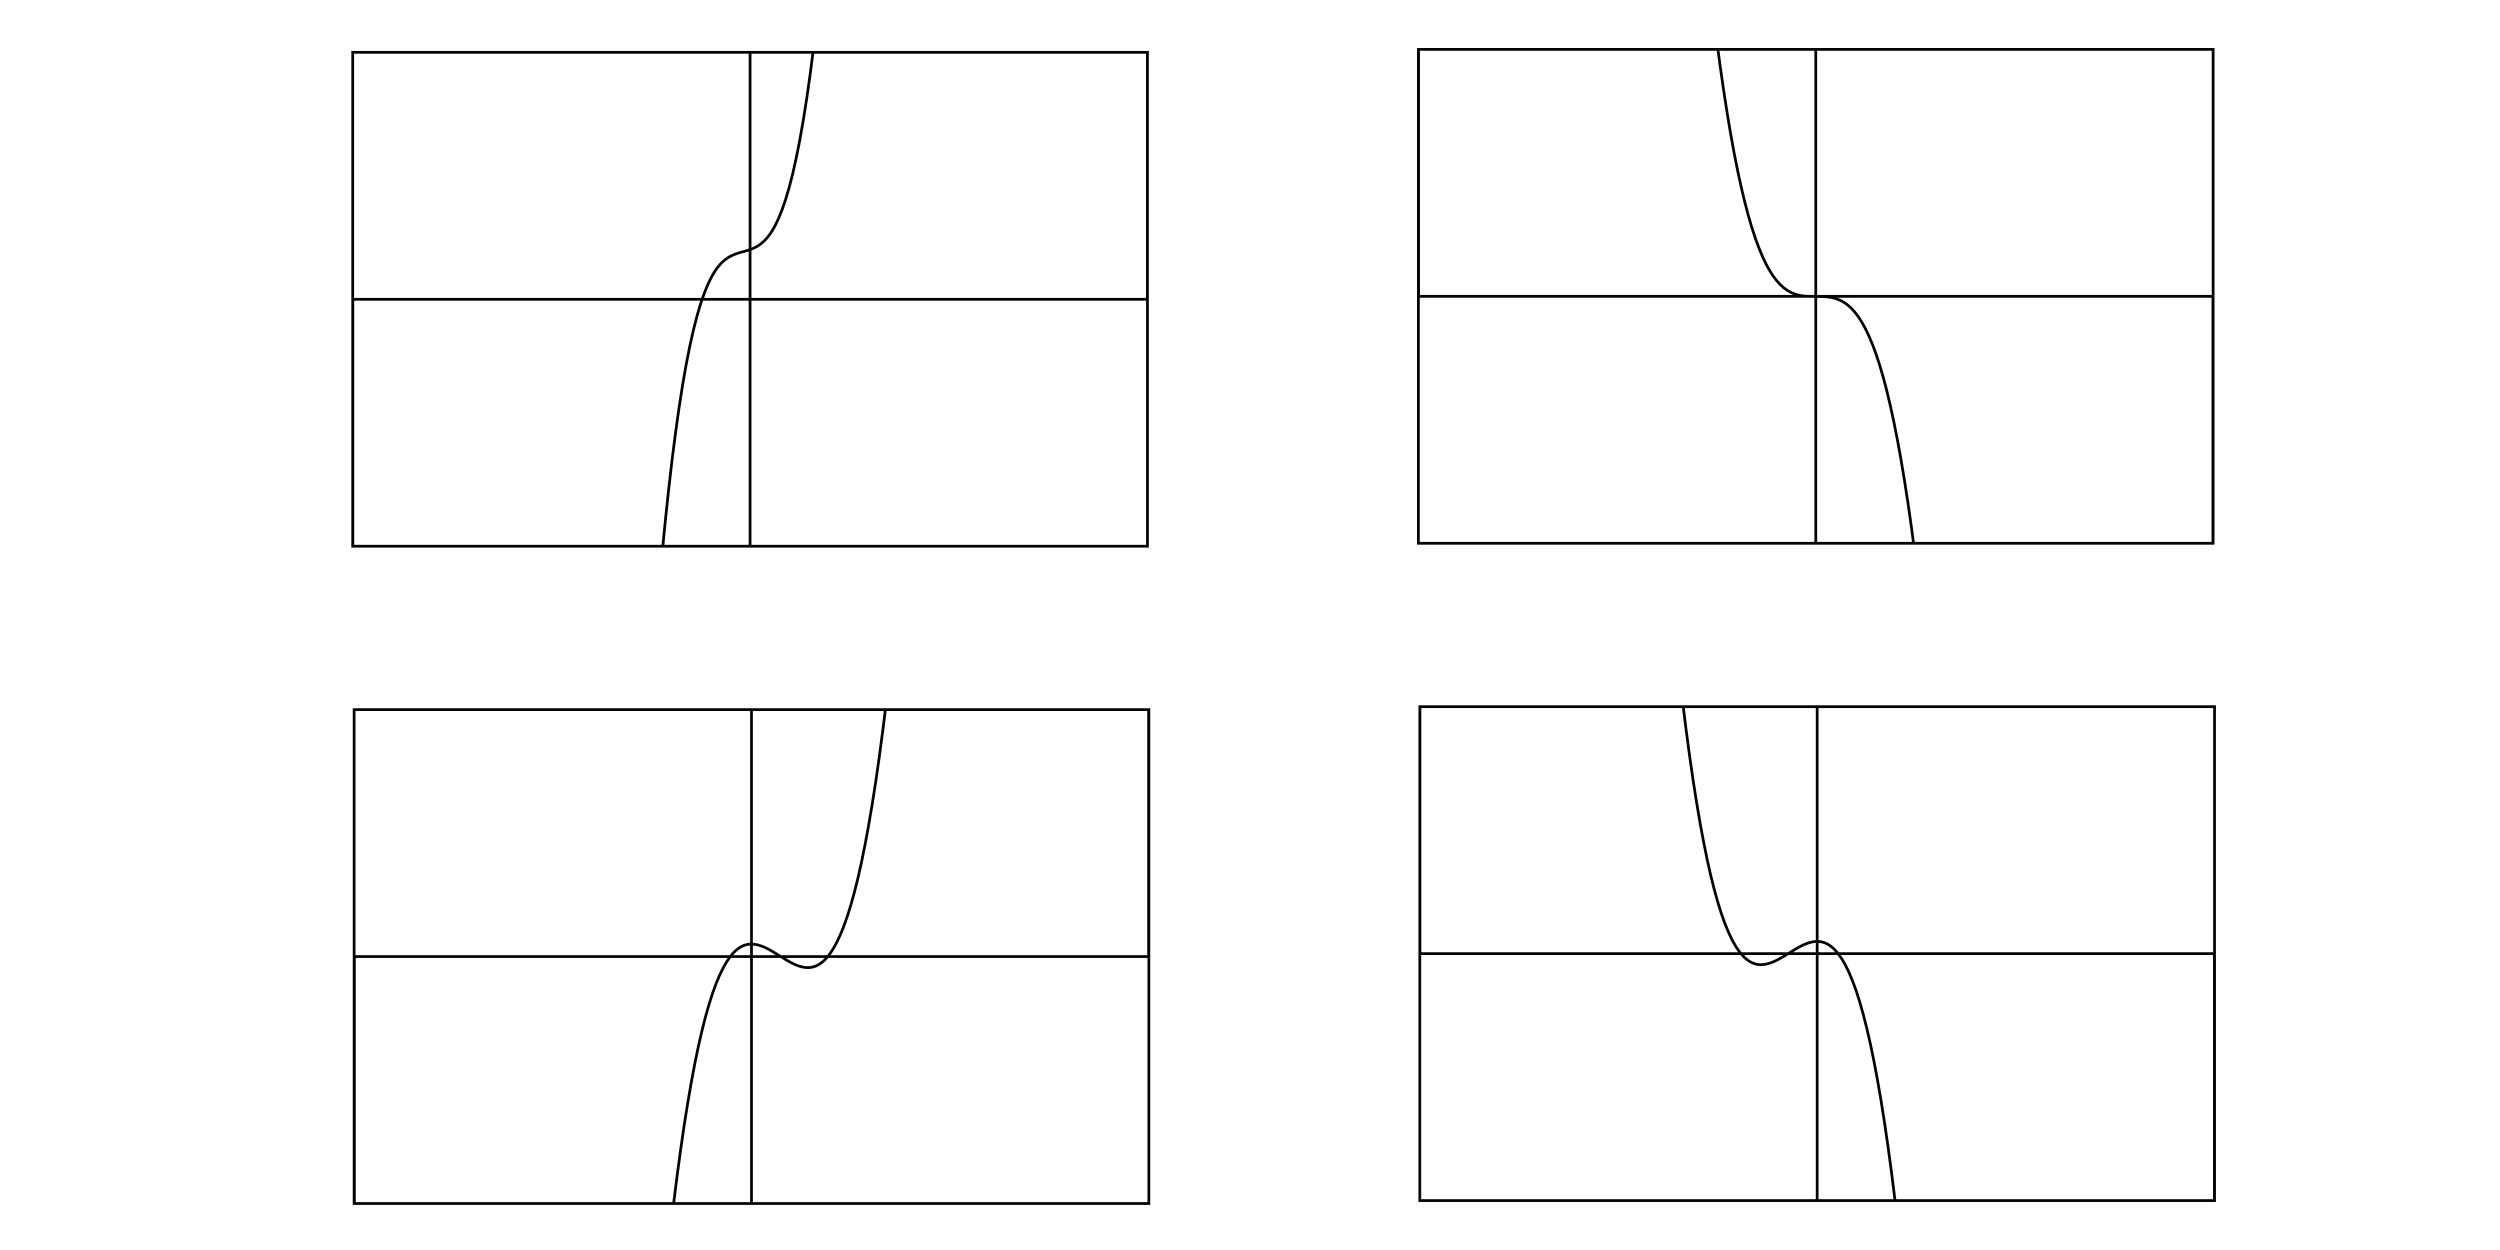 <?xml version="1.0" encoding="UTF-8" standalone="no"?>
<!-- Created with Inkscape (http://www.inkscape.org/) -->

<svg
   xmlns:dc="http://purl.org/dc/elements/1.1/"
   xmlns:cc="http://creativecommons.org/ns#"
   xmlns:rdf="http://www.w3.org/1999/02/22-rdf-syntax-ns#"
   xmlns:svg="http://www.w3.org/2000/svg"
   xmlns="http://www.w3.org/2000/svg"
   xmlns:sodipodi="http://sodipodi.sourceforge.net/DTD/sodipodi-0.dtd"
   xmlns:inkscape="http://www.inkscape.org/namespaces/inkscape"
   width="240mm"
   height="120mm"
   viewBox="0 0 240 120"
   version="1.1"
   id="svg8"
   inkscape:version="0.92.4 5da689c313, 2019-01-14"
   sodipodi:docname="examples-of-cubic-graphs.svg">
  <defs
     id="defs2">
    <clipPath
       id="clipPath">
      <rect
         y="182.024"
         x="33.861"
         height="47.413"
         width="76.294"
         id="rect832"
         style="opacity:1;fill:none;stroke:#000000;stroke-width:0.265;stroke-miterlimit:4;stroke-dasharray:none;stroke-opacity:0.986" />
    </clipPath>
    <clipPath
       id="clipPath0">
      <rect
         y="181.742"
         x="136.166"
         height="47.413"
         width="76.294"
         id="rect832-3"
         style="opacity:1;fill:none;stroke:#000000;stroke-width:0.265;stroke-miterlimit:4;stroke-dasharray:none;stroke-opacity:0.986" />
    </clipPath>
    <clipPath
       id="clipPathd">
      <rect
         y="245.124"
         x="33.996"
         height="47.413"
         width="76.294"
         id="rect832-6"
         style="opacity:1;fill:none;stroke:#000000;stroke-width:0.265;stroke-miterlimit:4;stroke-dasharray:none;stroke-opacity:0.986" />
    </clipPath>
    <clipPath
       id="clipPathV">
      <rect
         y="244.842"
         x="136.302"
         height="47.413"
         width="76.294"
         id="rect832-3-7"
         style="opacity:1;fill:none;stroke:#000000;stroke-width:0.265;stroke-miterlimit:4;stroke-dasharray:none;stroke-opacity:0.986" />
    </clipPath>
  </defs>
  <sodipodi:namedview
     id="base"
     pagecolor="#ffffff"
     bordercolor="#666666"
     borderopacity="1.0"
     inkscape:pageopacity="0.0"
     inkscape:pageshadow="2"
     inkscape:zoom="1"
     inkscape:cx="702.40541"
     inkscape:cy="339.01186"
     inkscape:document-units="mm"
     inkscape:current-layer="layer1"
     showgrid="false"
     showborder="true"
     width="200mm"
     showguides="true"
     inkscape:guide-bbox="true"
     inkscape:window-width="2960"
     inkscape:window-height="1890"
     inkscape:window-x="20"
     inkscape:window-y="90"
     inkscape:window-maximized="0">
    <inkscape:grid
       type="xygrid"
       id="grid815"
       units="mm"
       spacingx="10"
       spacingy="10"
       empspacing="4"
       dotted="false" />
  </sodipodi:namedview>
  <g
     inkscape:label="Layer 1"
     inkscape:groupmode="layer"
     id="layer1"
     transform="translate(0,-177)">
    <rect
       y="182.024"
       x="33.861"
       height="47.413"
       width="76.294"
       id="rect1555"
       style="opacity:1;fill:none;stroke:#000000;stroke-width:0.265;stroke-miterlimit:4;stroke-dasharray:none;stroke-opacity:0.986" />
    <rect
       y="181.742"
       x="136.166"
       height="47.413"
       width="76.294"
       id="rect1778"
       style="opacity:1;fill:none;stroke:#000000;stroke-width:0.265;stroke-miterlimit:4;stroke-dasharray:none;stroke-opacity:0.986" />
    <rect
       y="245.124"
       x="33.996"
       height="47.413"
       width="76.294"
       id="rect2028"
       style="opacity:1;fill:none;stroke:#000000;stroke-width:0.265;stroke-miterlimit:4;stroke-dasharray:none;stroke-opacity:0.986" />
    <rect
       y="244.842"
       x="136.302"
       height="47.413"
       width="76.294"
       id="rect2088"
       style="opacity:1;fill:none;stroke:#000000;stroke-width:0.265;stroke-miterlimit:4;stroke-dasharray:none;stroke-opacity:0.986" />
    <path
       id="path1560"
       clip-path="url(#clipPath)"
       title="(2*(x**3))+(2*(x**2))+(3*x)+(20)"
       d="M 33.861 205.731 l 76.294 0 M 72.007 229.437 l 0 -47.413 M 33.861 205.731 L 33.861 3221.358 C 37.494 2345.159 41.127 1723.267 44.76 1281.84 C 48.393 840.413 52.026 580.025 55.659 425.753 C 59.292 271.482 62.925 223.965 66.558 208.724 C 70.191 193.484 73.824 210.713 77.457 186.379 C 81.09 162.044 84.723 95.895 88.356 -85.658 C 91.989 -267.211 95.622 -564.863 99.255 -1051.76 C 102.888 -1538.657 106.521 -2215.937 110.154 -3156.301 L 110.154 205.731"
       style="opacity:1;fill:none;stroke:#000000;stroke-width:0.265;stroke-miterlimit:4;stroke-dasharray:none;stroke-opacity:0.986" />
    <path
       id="path1783"
       clip-path="url(#clipPath0)"
       title="-x**3"
       d="M 136.166 205.449 l 76.294 0 M 174.313 229.155 l 0 -47.413 M 136.166 205.449 L 136.166 -1382.263 C 139.799 -928.761 143.432 -604.701 147.065 -373.164 C 150.698 -141.626 154.331 -2.907 157.964 80.468 C 161.597 163.844 165.23 191.543 168.863 200.82 C 172.496 210.096 176.129 200.838 179.762 210.078 C 183.395 219.317 187.028 247.164 190.661 330.429 C 194.294 413.694 197.927 552.709 201.56 784.061 C 205.193 1015.413 208.826 1339.658 212.459 1793.161 L 212.459 205.449"
       style="opacity:1;fill:none;stroke:#000000;stroke-width:0.265;stroke-miterlimit:4;stroke-dasharray:none;stroke-opacity:0.986" />
    <path
       id="path2033"
       clip-path="url(#clipPathd)"
       title="x**3-4*x**2+5"
       d="M 33.996 268.831 l 76.294 0 M 72.143 292.537 l 0 -47.413 M 33.996 268.831 L 33.996 2192.28 C 37.629 1674.611 41.263 1295.544 44.896 1018.157 C 48.529 740.771 52.162 565.398 55.795 454.509 C 59.428 343.621 63.061 297.604 66.694 279.15 C 70.327 260.697 73.96 269.973 77.593 269.892 C 81.226 269.812 84.859 260.319 88.492 204.549 C 92.125 148.779 95.758 46.454 99.391 -139.067 C 103.024 -324.589 106.657 -593.808 110.29 -983.144 L 110.29 268.831"
       style="opacity:1;fill:none;stroke:#000000;stroke-width:0.265;stroke-miterlimit:4;stroke-dasharray:none;stroke-opacity:0.986" />
    <path
       id="path2093"
       clip-path="url(#clipPathV)"
       title="-1*x**3-4*x**2+5"
       d="M 136.302 268.548 l 76.294 0 M 174.448 292.255 l 0 -47.413 M 136.302 268.548 L 136.302 -983.426 C 139.935 -594.09 143.568 -325.038 147.201 -139.35 C 150.834 46.339 154.467 148.404 158.1 204.267 C 161.733 260.129 165.366 269.511 168.999 269.61 C 172.632 269.709 176.265 260.47 179.898 278.868 C 183.531 297.266 187.164 343.468 190.797 454.227 C 194.43 564.987 198.063 740.692 201.696 1017.875 C 205.329 1295.058 208.962 1674.329 212.595 2191.998 L 212.595 268.548"
       style="opacity:1;fill:none;stroke:#000000;stroke-width:0.265;stroke-miterlimit:4;stroke-dasharray:none;stroke-opacity:0.986" />
  </g>
</svg>
